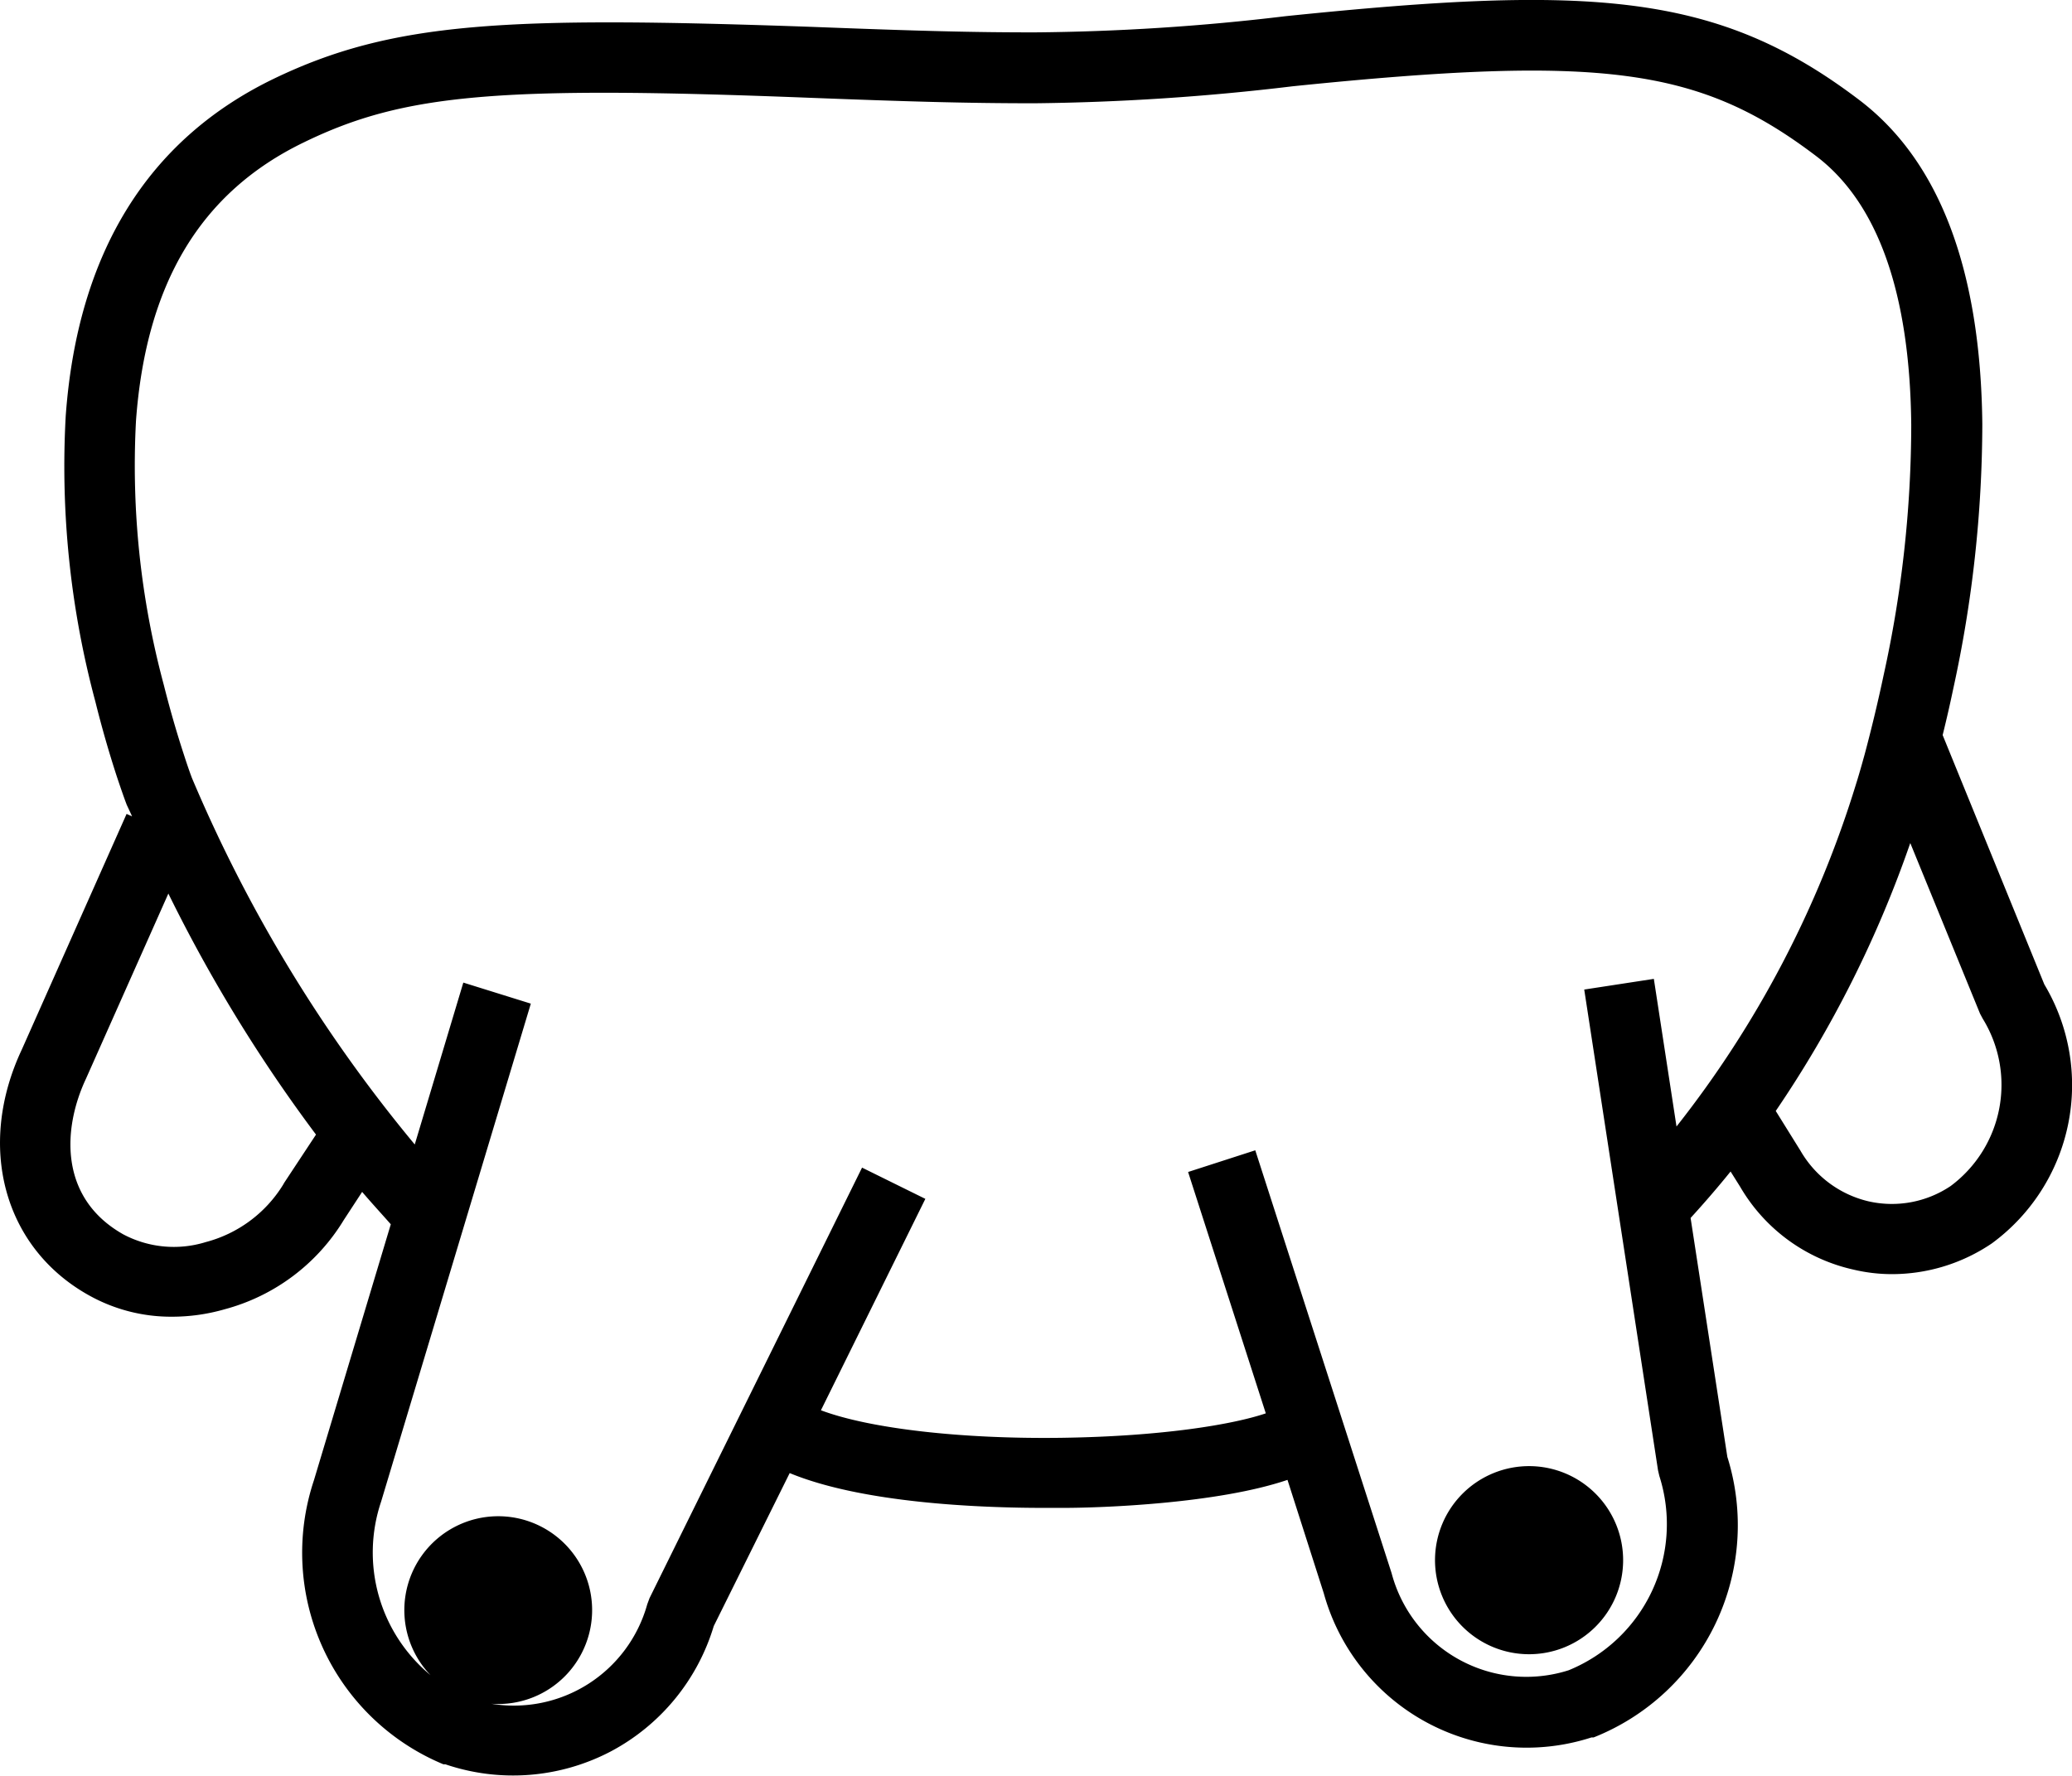 <svg xmlns="http://www.w3.org/2000/svg" viewBox="0 0 127.99 109.72"><title>Asset 13</title><g id="Layer_2" data-name="Layer 2"><g id="Layer_1-2" data-name="Layer 1"><path d="M126.28,60.81,120,45.41c.23-.93.45-1.88.65-2.84a77,77,0,0,0,1.8-16.37c-.1-9.51-2.64-16.24-7.57-20C106.12-.47,98.34-.95,79.41,1A138.58,138.58,0,0,1,63.9,2c-3.81,0-7-.08-13.73-.34C31.32,1,24.27,1.31,16.88,4.88,9.11,8.65,4.79,15.65,4.06,25.69A56.08,56.08,0,0,0,5.89,43.34c.4,1.61.85,3.17,1.33,4.64.28.84.49,1.43.61,1.74l.33.71-.34-.15L1.35,64.83C-1.46,70.8.22,77.06,5.46,80a10.39,10.39,0,0,0,5.18,1.34,11.74,11.74,0,0,0,3.24-.46,12.33,12.33,0,0,0,7.36-5.52l1.13-1.73c.58.68,1.17,1.32,1.77,2L19.39,91.45a14.15,14.15,0,0,0,8,17.54l.12,0a13,13,0,0,0,10.21-.79,13,13,0,0,0,6.37-7.75L48.78,91c4.5,1.86,11.73,2.15,15.72,2.15h1.18c2.44,0,9.56-.27,13.85-1.73l2.24,7a13,13,0,0,0,16.54,8.91l.13,0A14.1,14.1,0,0,0,106.7,90l-2.27-14.76c.85-.93,1.68-1.89,2.47-2.87l.59.94a10.82,10.82,0,0,0,7,5.12,10.28,10.28,0,0,0,2.4.28,11,11,0,0,0,6.15-1.9A12.13,12.13,0,0,0,126.28,60.81ZM17.56,73.06l-.08.14a8,8,0,0,1-4.77,3.53,6.67,6.67,0,0,1-5.1-.48c-4-2.26-3.73-6.57-2.3-9.61L10.4,55.2a94,94,0,0,0,9.12,14.89Zm84.6-12.59-4.3.66,4.56,29.71.08.34a9.75,9.75,0,0,1-5.6,12,8.61,8.61,0,0,1-10.94-6L77.54,71.06,73.39,72.4l4.8,14.91c-2,.68-6.35,1.42-12.57,1.51s-11.91-.57-14.91-1.7l6.45-13.06-3.91-1.93L40.12,98.73l-.14.38a8.55,8.55,0,0,1-9.63,6.14,5.8,5.8,0,1,0-3.76-1.77,9.83,9.83,0,0,1-3.05-10.71L32.79,62,28.62,60.7l-3,10A90.54,90.54,0,0,1,11.86,48.07c-.07-.18-.26-.7-.5-1.45-.45-1.37-.87-2.83-1.25-4.34A52.13,52.13,0,0,1,8.4,26c.62-8.5,4-14.13,10.38-17.21,6.17-3,12-3.5,31.22-2.75,6,.23,9.6.34,13.9.34A145.54,145.54,0,0,0,79.85,5.33C99,3.37,105,4.18,112.21,9.66c3.8,2.9,5.77,8.48,5.85,16.59a72.16,72.16,0,0,1-1.7,15.43c-.36,1.7-.76,3.36-1.18,4.93-.24.87-.42,1.48-.52,1.79a64.82,64.82,0,0,1-11.1,21.19Zm18.33,12.8a6.51,6.51,0,0,1-5.08.94,6.59,6.59,0,0,1-4.19-3.12l-1.53-2.46A70.08,70.08,0,0,0,118,52.08l4.31,10.54.16.3A7.79,7.79,0,0,1,120.49,73.27Z"/><path d="M92.26,91a5.81,5.81,0,1,0,7.57,3.18A5.81,5.81,0,0,0,92.26,91Z"/></g></g></svg>